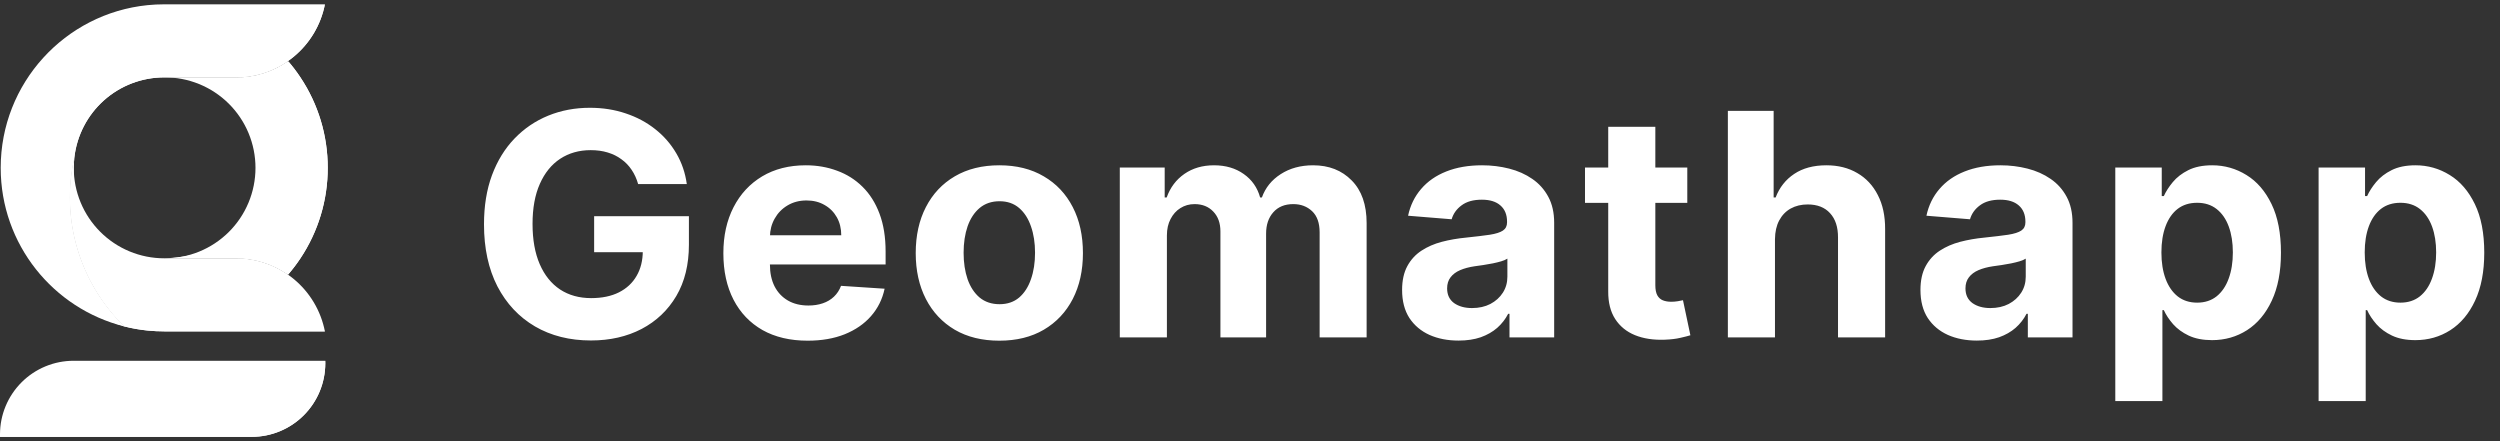 <svg width="289" height="51" viewBox="0 0 289 51" fill="none" xmlns="http://www.w3.org/2000/svg">
<rect x="0" y="0" width="289" height="51" fill="#333333" stroke="none"/>
<g clip-path="url(#clip0_771_10019)">
<path d="M37.559 38.306H18.983C18.337 38.306 17.692 38.274 17.05 38.209C16.144 38.117 15.246 37.959 14.364 37.734C11.815 35.243 9.947 32.141 8.937 28.723C7.927 25.305 7.809 21.686 8.594 18.21C8.549 18.606 8.527 19.005 8.526 19.403C8.526 20.776 8.797 22.136 9.322 23.405C9.847 24.674 10.618 25.826 11.589 26.797C12.56 27.768 13.712 28.538 14.981 29.064C16.25 29.589 17.61 29.86 18.983 29.86H27.298C29.722 29.859 32.071 30.701 33.943 32.242C35.815 33.782 37.093 35.926 37.559 38.306Z" fill="white"/>
<path d="M37.559 0.5C37.093 2.879 35.815 5.023 33.943 6.564C32.071 8.104 29.722 8.947 27.298 8.946H18.983C16.416 8.944 13.937 9.888 12.021 11.596C10.105 13.305 8.885 15.659 8.594 18.21C7.804 21.686 7.92 25.306 8.93 28.725C9.941 32.144 11.811 35.245 14.364 37.734C6.157 35.676 0.081 28.251 0.081 19.403C0.081 9.614 7.518 1.564 17.05 0.596C17.692 0.532 18.337 0.5 18.983 0.5H37.559Z" fill="white"/>
<path d="M37.886 19.403C37.892 23.124 36.795 26.763 34.732 29.86C34.294 30.52 33.815 31.151 33.296 31.75C31.538 30.517 29.442 29.857 27.295 29.86H18.98C20.361 29.872 21.732 29.611 23.011 29.091C24.291 28.572 25.455 27.803 26.437 26.831C27.418 25.859 28.197 24.702 28.728 23.427C29.26 22.152 29.534 20.784 29.534 19.403C29.534 18.021 29.26 16.654 28.728 15.379C28.197 14.104 27.418 12.947 26.437 11.975C25.455 11.002 24.291 10.234 23.011 9.714C21.732 9.194 20.361 8.933 18.98 8.946H27.295C29.442 8.949 31.538 8.289 33.296 7.056C33.815 7.655 34.294 8.287 34.732 8.948C36.795 12.044 37.892 15.683 37.886 19.403Z" fill="white"/>
<path d="M0 50.21C0 50.306 -2.15839e-07 50.404 0.005 50.5H29.099C31.355 50.499 33.519 49.603 35.114 48.007C36.709 46.412 37.605 44.248 37.605 41.992C37.605 41.896 37.605 41.802 37.599 41.706H8.508C7.391 41.705 6.285 41.925 5.253 42.352C4.22 42.78 3.283 43.406 2.493 44.196C1.703 44.985 1.076 45.923 0.648 46.955C0.22 47.987 0 49.093 0 50.21Z" fill="white"/>
<path d="M37.559 0.5C37.093 2.879 35.815 5.023 33.943 6.564C32.071 8.104 29.722 8.947 27.298 8.946H18.983C16.415 8.944 13.937 9.888 12.021 11.596C10.105 13.305 8.885 15.659 8.594 18.21C7.804 21.686 7.92 25.306 8.93 28.725C9.94 32.144 11.811 35.245 14.364 37.734C12.666 37.217 11.091 36.362 9.733 35.219C2.607 29.147 2.424 14.804 8.661 9.744C11.751 7.239 16.425 7.008 20.726 6.795C25.252 6.571 27.176 7.38 30.379 6.259C33.853 5.048 36.15 2.496 37.559 0.5Z" fill="white"/>
<path d="M37.559 38.306H18.983C18.337 38.306 17.692 38.274 17.05 38.209C16.144 38.117 15.246 37.959 14.364 37.734C11.815 35.243 9.947 32.141 8.937 28.723C7.927 25.305 7.809 21.686 8.594 18.21C8.567 18.497 8.537 18.908 8.526 19.403C8.43 23.921 10.111 30.682 14.291 33.614C20.342 37.855 27.876 31.439 35.741 36.831C36.385 37.273 36.993 37.766 37.559 38.306Z" fill="white"/>
<path d="M37.886 19.403C37.892 23.124 36.795 26.763 34.732 29.86C34.294 30.52 33.815 31.151 33.296 31.75C31.538 30.517 29.442 29.857 27.295 29.86H18.98C20.626 29.816 23.683 29.51 26.89 27.715C27.951 27.122 33.593 23.961 34.934 17.258C35.922 12.319 33.994 8.35 33.293 7.056C33.813 7.655 34.294 8.287 34.732 8.948C36.795 12.044 37.892 15.683 37.886 19.403Z" fill="white"/>
<path d="M0 50.21C0 50.282 0 50.355 0 50.355C0 50.404 0 50.451 0 50.5H29.099C31.355 50.499 33.519 49.603 35.114 48.007C36.709 46.412 37.605 44.248 37.605 41.992C37.605 41.896 37.605 41.802 37.599 41.706C36.573 42.742 35.406 43.628 34.132 44.338C25.16 49.316 13.374 43.654 5.175 46.483C1.602 47.716 0 50.116 0 50.21Z" fill="white"/>
</g>
<path d="M73.77 21.281C73.591 20.659 73.34 20.109 73.016 19.632C72.692 19.146 72.296 18.737 71.827 18.405C71.367 18.064 70.839 17.804 70.242 17.625C69.654 17.446 69.002 17.357 68.286 17.357C66.948 17.357 65.772 17.689 64.758 18.354C63.752 19.018 62.968 19.986 62.406 21.256C61.843 22.517 61.562 24.06 61.562 25.884C61.562 27.707 61.839 29.259 62.393 30.537C62.947 31.815 63.731 32.791 64.745 33.465C65.759 34.129 66.957 34.462 68.337 34.462C69.59 34.462 70.66 34.24 71.546 33.797C72.441 33.345 73.123 32.71 73.591 31.892C74.069 31.074 74.307 30.107 74.307 28.99L75.432 29.156H68.682V24.989H79.638V28.287C79.638 30.588 79.153 32.565 78.181 34.219C77.209 35.864 75.871 37.133 74.167 38.028C72.462 38.915 70.511 39.358 68.312 39.358C65.857 39.358 63.701 38.817 61.843 37.734C59.985 36.644 58.536 35.097 57.496 33.094C56.465 31.082 55.95 28.696 55.95 25.935C55.95 23.812 56.256 21.921 56.87 20.259C57.492 18.588 58.361 17.173 59.478 16.014C60.594 14.855 61.894 13.973 63.377 13.368C64.86 12.763 66.466 12.46 68.197 12.46C69.68 12.46 71.06 12.678 72.339 13.112C73.617 13.538 74.751 14.143 75.739 14.928C76.736 15.712 77.55 16.645 78.181 17.727C78.812 18.801 79.216 19.986 79.395 21.281H73.77ZM93.363 39.383C91.343 39.383 89.605 38.974 88.147 38.156C86.698 37.33 85.582 36.162 84.798 34.653C84.014 33.136 83.621 31.342 83.621 29.271C83.621 27.251 84.014 25.479 84.798 23.953C85.582 22.428 86.686 21.239 88.109 20.386C89.541 19.534 91.22 19.108 93.146 19.108C94.441 19.108 95.647 19.317 96.764 19.734C97.889 20.143 98.869 20.761 99.704 21.588C100.548 22.415 101.204 23.454 101.673 24.707C102.141 25.952 102.376 27.409 102.376 29.079V30.575H85.795V27.2H97.249C97.249 26.416 97.079 25.722 96.738 25.116C96.397 24.511 95.924 24.038 95.319 23.697C94.722 23.348 94.028 23.173 93.235 23.173C92.409 23.173 91.675 23.365 91.036 23.749C90.406 24.124 89.911 24.631 89.553 25.27C89.195 25.901 89.012 26.604 89.004 27.379V30.588C89.004 31.56 89.183 32.399 89.541 33.106C89.907 33.814 90.423 34.359 91.088 34.743C91.752 35.126 92.541 35.318 93.453 35.318C94.058 35.318 94.612 35.233 95.114 35.062C95.617 34.892 96.048 34.636 96.406 34.295C96.764 33.955 97.036 33.537 97.224 33.043L102.261 33.375C102.005 34.585 101.481 35.642 100.688 36.545C99.904 37.44 98.89 38.139 97.646 38.642C96.41 39.136 94.982 39.383 93.363 39.383ZM115.522 39.383C113.536 39.383 111.819 38.962 110.37 38.118C108.93 37.266 107.817 36.081 107.033 34.564C106.249 33.038 105.857 31.27 105.857 29.259C105.857 27.23 106.249 25.457 107.033 23.94C107.817 22.415 108.93 21.23 110.37 20.386C111.819 19.534 113.536 19.108 115.522 19.108C117.508 19.108 119.221 19.534 120.661 20.386C122.11 21.23 123.226 22.415 124.011 23.94C124.795 25.457 125.187 27.23 125.187 29.259C125.187 31.27 124.795 33.038 124.011 34.564C123.226 36.081 122.11 37.266 120.661 38.118C119.221 38.962 117.508 39.383 115.522 39.383ZM115.548 35.165C116.451 35.165 117.205 34.909 117.81 34.398C118.415 33.878 118.871 33.17 119.178 32.276C119.494 31.381 119.651 30.362 119.651 29.22C119.651 28.078 119.494 27.06 119.178 26.165C118.871 25.27 118.415 24.562 117.81 24.043C117.205 23.523 116.451 23.263 115.548 23.263C114.636 23.263 113.869 23.523 113.246 24.043C112.633 24.562 112.168 25.27 111.853 26.165C111.546 27.06 111.393 28.078 111.393 29.22C111.393 30.362 111.546 31.381 111.853 32.276C112.168 33.17 112.633 33.878 113.246 34.398C113.869 34.909 114.636 35.165 115.548 35.165ZM129.448 39V19.364H134.638V22.828H134.868C135.277 21.678 135.959 20.77 136.914 20.105C137.868 19.44 139.01 19.108 140.34 19.108C141.687 19.108 142.833 19.445 143.779 20.118C144.725 20.783 145.356 21.686 145.671 22.828H145.875C146.276 21.703 147 20.804 148.049 20.131C149.106 19.449 150.354 19.108 151.795 19.108C153.627 19.108 155.114 19.692 156.256 20.859C157.407 22.018 157.982 23.663 157.982 25.794V39H152.549V26.868C152.549 25.777 152.259 24.959 151.679 24.413C151.1 23.868 150.375 23.595 149.506 23.595C148.518 23.595 147.746 23.91 147.192 24.541C146.638 25.163 146.361 25.986 146.361 27.009V39H141.081V26.753C141.081 25.79 140.804 25.023 140.25 24.452C139.705 23.881 138.985 23.595 138.09 23.595C137.485 23.595 136.939 23.749 136.454 24.055C135.976 24.354 135.597 24.776 135.316 25.321C135.035 25.858 134.894 26.489 134.894 27.213V39H129.448ZM168.603 39.371C167.35 39.371 166.234 39.153 165.254 38.719C164.274 38.276 163.498 37.624 162.927 36.763C162.365 35.894 162.083 34.811 162.083 33.516C162.083 32.425 162.284 31.509 162.684 30.767C163.085 30.026 163.63 29.429 164.321 28.977C165.011 28.526 165.795 28.185 166.673 27.954C167.559 27.724 168.488 27.562 169.46 27.469C170.602 27.349 171.522 27.239 172.221 27.136C172.92 27.026 173.427 26.864 173.742 26.651C174.058 26.438 174.215 26.122 174.215 25.704V25.628C174.215 24.818 173.96 24.192 173.448 23.749C172.946 23.305 172.23 23.084 171.301 23.084C170.321 23.084 169.541 23.301 168.961 23.736C168.382 24.162 167.998 24.699 167.811 25.347L162.774 24.938C163.029 23.744 163.532 22.713 164.282 21.844C165.032 20.966 166 20.293 167.184 19.824C168.377 19.347 169.758 19.108 171.326 19.108C172.417 19.108 173.461 19.236 174.458 19.491C175.464 19.747 176.355 20.143 177.13 20.68C177.914 21.217 178.532 21.908 178.984 22.751C179.436 23.587 179.662 24.588 179.662 25.756V39H174.497V36.277H174.343C174.028 36.891 173.606 37.432 173.078 37.901C172.549 38.361 171.914 38.723 171.173 38.987C170.431 39.243 169.575 39.371 168.603 39.371ZM170.163 35.612C170.964 35.612 171.671 35.455 172.285 35.139C172.899 34.815 173.38 34.381 173.73 33.835C174.079 33.29 174.254 32.672 174.254 31.982V29.898C174.083 30.009 173.849 30.111 173.551 30.204C173.261 30.29 172.933 30.371 172.566 30.447C172.2 30.516 171.833 30.579 171.467 30.639C171.1 30.69 170.768 30.737 170.47 30.78C169.831 30.874 169.272 31.023 168.795 31.227C168.318 31.432 167.947 31.709 167.683 32.058C167.419 32.399 167.287 32.825 167.287 33.337C167.287 34.078 167.555 34.645 168.092 35.037C168.637 35.42 169.328 35.612 170.163 35.612ZM195.051 19.364V23.454H183.226V19.364H195.051ZM185.911 14.659H191.357V32.966C191.357 33.469 191.433 33.861 191.587 34.142C191.74 34.415 191.953 34.606 192.226 34.717C192.507 34.828 192.831 34.883 193.198 34.883C193.453 34.883 193.709 34.862 193.965 34.82C194.22 34.769 194.416 34.73 194.553 34.705L195.409 38.757C195.137 38.842 194.753 38.94 194.259 39.051C193.764 39.17 193.163 39.243 192.456 39.269C191.144 39.32 189.993 39.145 189.004 38.744C188.024 38.344 187.262 37.722 186.716 36.878C186.171 36.034 185.902 34.969 185.911 33.682V14.659ZM205.187 27.648V39H199.741V12.818H205.033V22.828H205.263C205.707 21.669 206.423 20.761 207.411 20.105C208.4 19.44 209.64 19.108 211.131 19.108C212.495 19.108 213.684 19.406 214.698 20.003C215.721 20.591 216.513 21.439 217.076 22.547C217.647 23.646 217.928 24.963 217.92 26.497V39H212.474V27.469C212.482 26.259 212.175 25.317 211.553 24.643C210.94 23.97 210.079 23.634 208.971 23.634C208.229 23.634 207.573 23.791 207.002 24.107C206.44 24.422 205.996 24.882 205.673 25.487C205.357 26.084 205.195 26.804 205.187 27.648ZM228.525 39.371C227.272 39.371 226.156 39.153 225.176 38.719C224.195 38.276 223.42 37.624 222.849 36.763C222.286 35.894 222.005 34.811 222.005 33.516C222.005 32.425 222.205 31.509 222.606 30.767C223.007 30.026 223.552 29.429 224.242 28.977C224.933 28.526 225.717 28.185 226.595 27.954C227.481 27.724 228.41 27.562 229.382 27.469C230.524 27.349 231.444 27.239 232.143 27.136C232.842 27.026 233.349 26.864 233.664 26.651C233.98 26.438 234.137 26.122 234.137 25.704V25.628C234.137 24.818 233.882 24.192 233.37 23.749C232.867 23.305 232.151 23.084 231.222 23.084C230.242 23.084 229.462 23.301 228.883 23.736C228.303 24.162 227.92 24.699 227.732 25.347L222.695 24.938C222.951 23.744 223.454 22.713 224.204 21.844C224.954 20.966 225.921 20.293 227.106 19.824C228.299 19.347 229.68 19.108 231.248 19.108C232.339 19.108 233.383 19.236 234.38 19.491C235.386 19.747 236.276 20.143 237.052 20.68C237.836 21.217 238.454 21.908 238.906 22.751C239.357 23.587 239.583 24.588 239.583 25.756V39H234.418V36.277H234.265C233.95 36.891 233.528 37.432 232.999 37.901C232.471 38.361 231.836 38.723 231.095 38.987C230.353 39.243 229.497 39.371 228.525 39.371ZM230.085 35.612C230.886 35.612 231.593 35.455 232.207 35.139C232.82 34.815 233.302 34.381 233.651 33.835C234.001 33.29 234.176 32.672 234.176 31.982V29.898C234.005 30.009 233.771 30.111 233.472 30.204C233.183 30.29 232.855 30.371 232.488 30.447C232.122 30.516 231.755 30.579 231.389 30.639C231.022 30.69 230.69 30.737 230.391 30.78C229.752 30.874 229.194 31.023 228.717 31.227C228.239 31.432 227.869 31.709 227.605 32.058C227.34 32.399 227.208 32.825 227.208 33.337C227.208 34.078 227.477 34.645 228.014 35.037C228.559 35.42 229.249 35.612 230.085 35.612ZM244.528 46.364V19.364H249.898V22.662H250.141C250.379 22.134 250.724 21.597 251.176 21.051C251.636 20.497 252.233 20.037 252.966 19.671C253.707 19.296 254.628 19.108 255.727 19.108C257.159 19.108 258.48 19.483 259.69 20.233C260.901 20.974 261.868 22.095 262.592 23.595C263.317 25.087 263.679 26.957 263.679 29.207C263.679 31.398 263.325 33.247 262.618 34.756C261.919 36.256 260.964 37.394 259.754 38.169C258.553 38.936 257.206 39.32 255.714 39.32C254.658 39.32 253.758 39.145 253.017 38.795C252.284 38.446 251.683 38.007 251.214 37.479C250.746 36.942 250.388 36.401 250.141 35.855H249.974V46.364H244.528ZM249.859 29.182C249.859 30.349 250.021 31.368 250.345 32.237C250.669 33.106 251.138 33.784 251.751 34.27C252.365 34.747 253.111 34.986 253.989 34.986C254.875 34.986 255.625 34.743 256.239 34.257C256.852 33.763 257.317 33.081 257.632 32.212C257.956 31.334 258.118 30.324 258.118 29.182C258.118 28.048 257.96 27.051 257.645 26.19C257.33 25.329 256.865 24.656 256.251 24.171C255.638 23.685 254.883 23.442 253.989 23.442C253.102 23.442 252.352 23.676 251.739 24.145C251.133 24.614 250.669 25.278 250.345 26.139C250.021 27 249.859 28.014 249.859 29.182ZM268.03 46.364V19.364H273.399V22.662H273.642C273.88 22.134 274.226 21.597 274.677 21.051C275.138 20.497 275.734 20.037 276.467 19.671C277.209 19.296 278.129 19.108 279.228 19.108C280.66 19.108 281.981 19.483 283.192 20.233C284.402 20.974 285.369 22.095 286.094 23.595C286.818 25.087 287.18 26.957 287.18 29.207C287.18 31.398 286.826 33.247 286.119 34.756C285.42 36.256 284.466 37.394 283.255 38.169C282.054 38.936 280.707 39.32 279.216 39.32C278.159 39.32 277.26 39.145 276.518 38.795C275.785 38.446 275.184 38.007 274.716 37.479C274.247 36.942 273.889 36.401 273.642 35.855H273.476V46.364H268.03ZM273.361 29.182C273.361 30.349 273.523 31.368 273.846 32.237C274.17 33.106 274.639 33.784 275.253 34.27C275.866 34.747 276.612 34.986 277.49 34.986C278.376 34.986 279.126 34.743 279.74 34.257C280.353 33.763 280.818 33.081 281.133 32.212C281.457 31.334 281.619 30.324 281.619 29.182C281.619 28.048 281.461 27.051 281.146 26.19C280.831 25.329 280.366 24.656 279.753 24.171C279.139 23.685 278.385 23.442 277.49 23.442C276.603 23.442 275.853 23.676 275.24 24.145C274.635 24.614 274.17 25.278 273.846 26.139C273.523 27 273.361 28.014 273.361 29.182Z" fill="white"/>
<defs>
<clipPath id="clip0_771_10019">
<rect width="37.886" height="50" fill="white" transform="translate(0 0.5)"/>
</clipPath>
</defs>
</svg>
